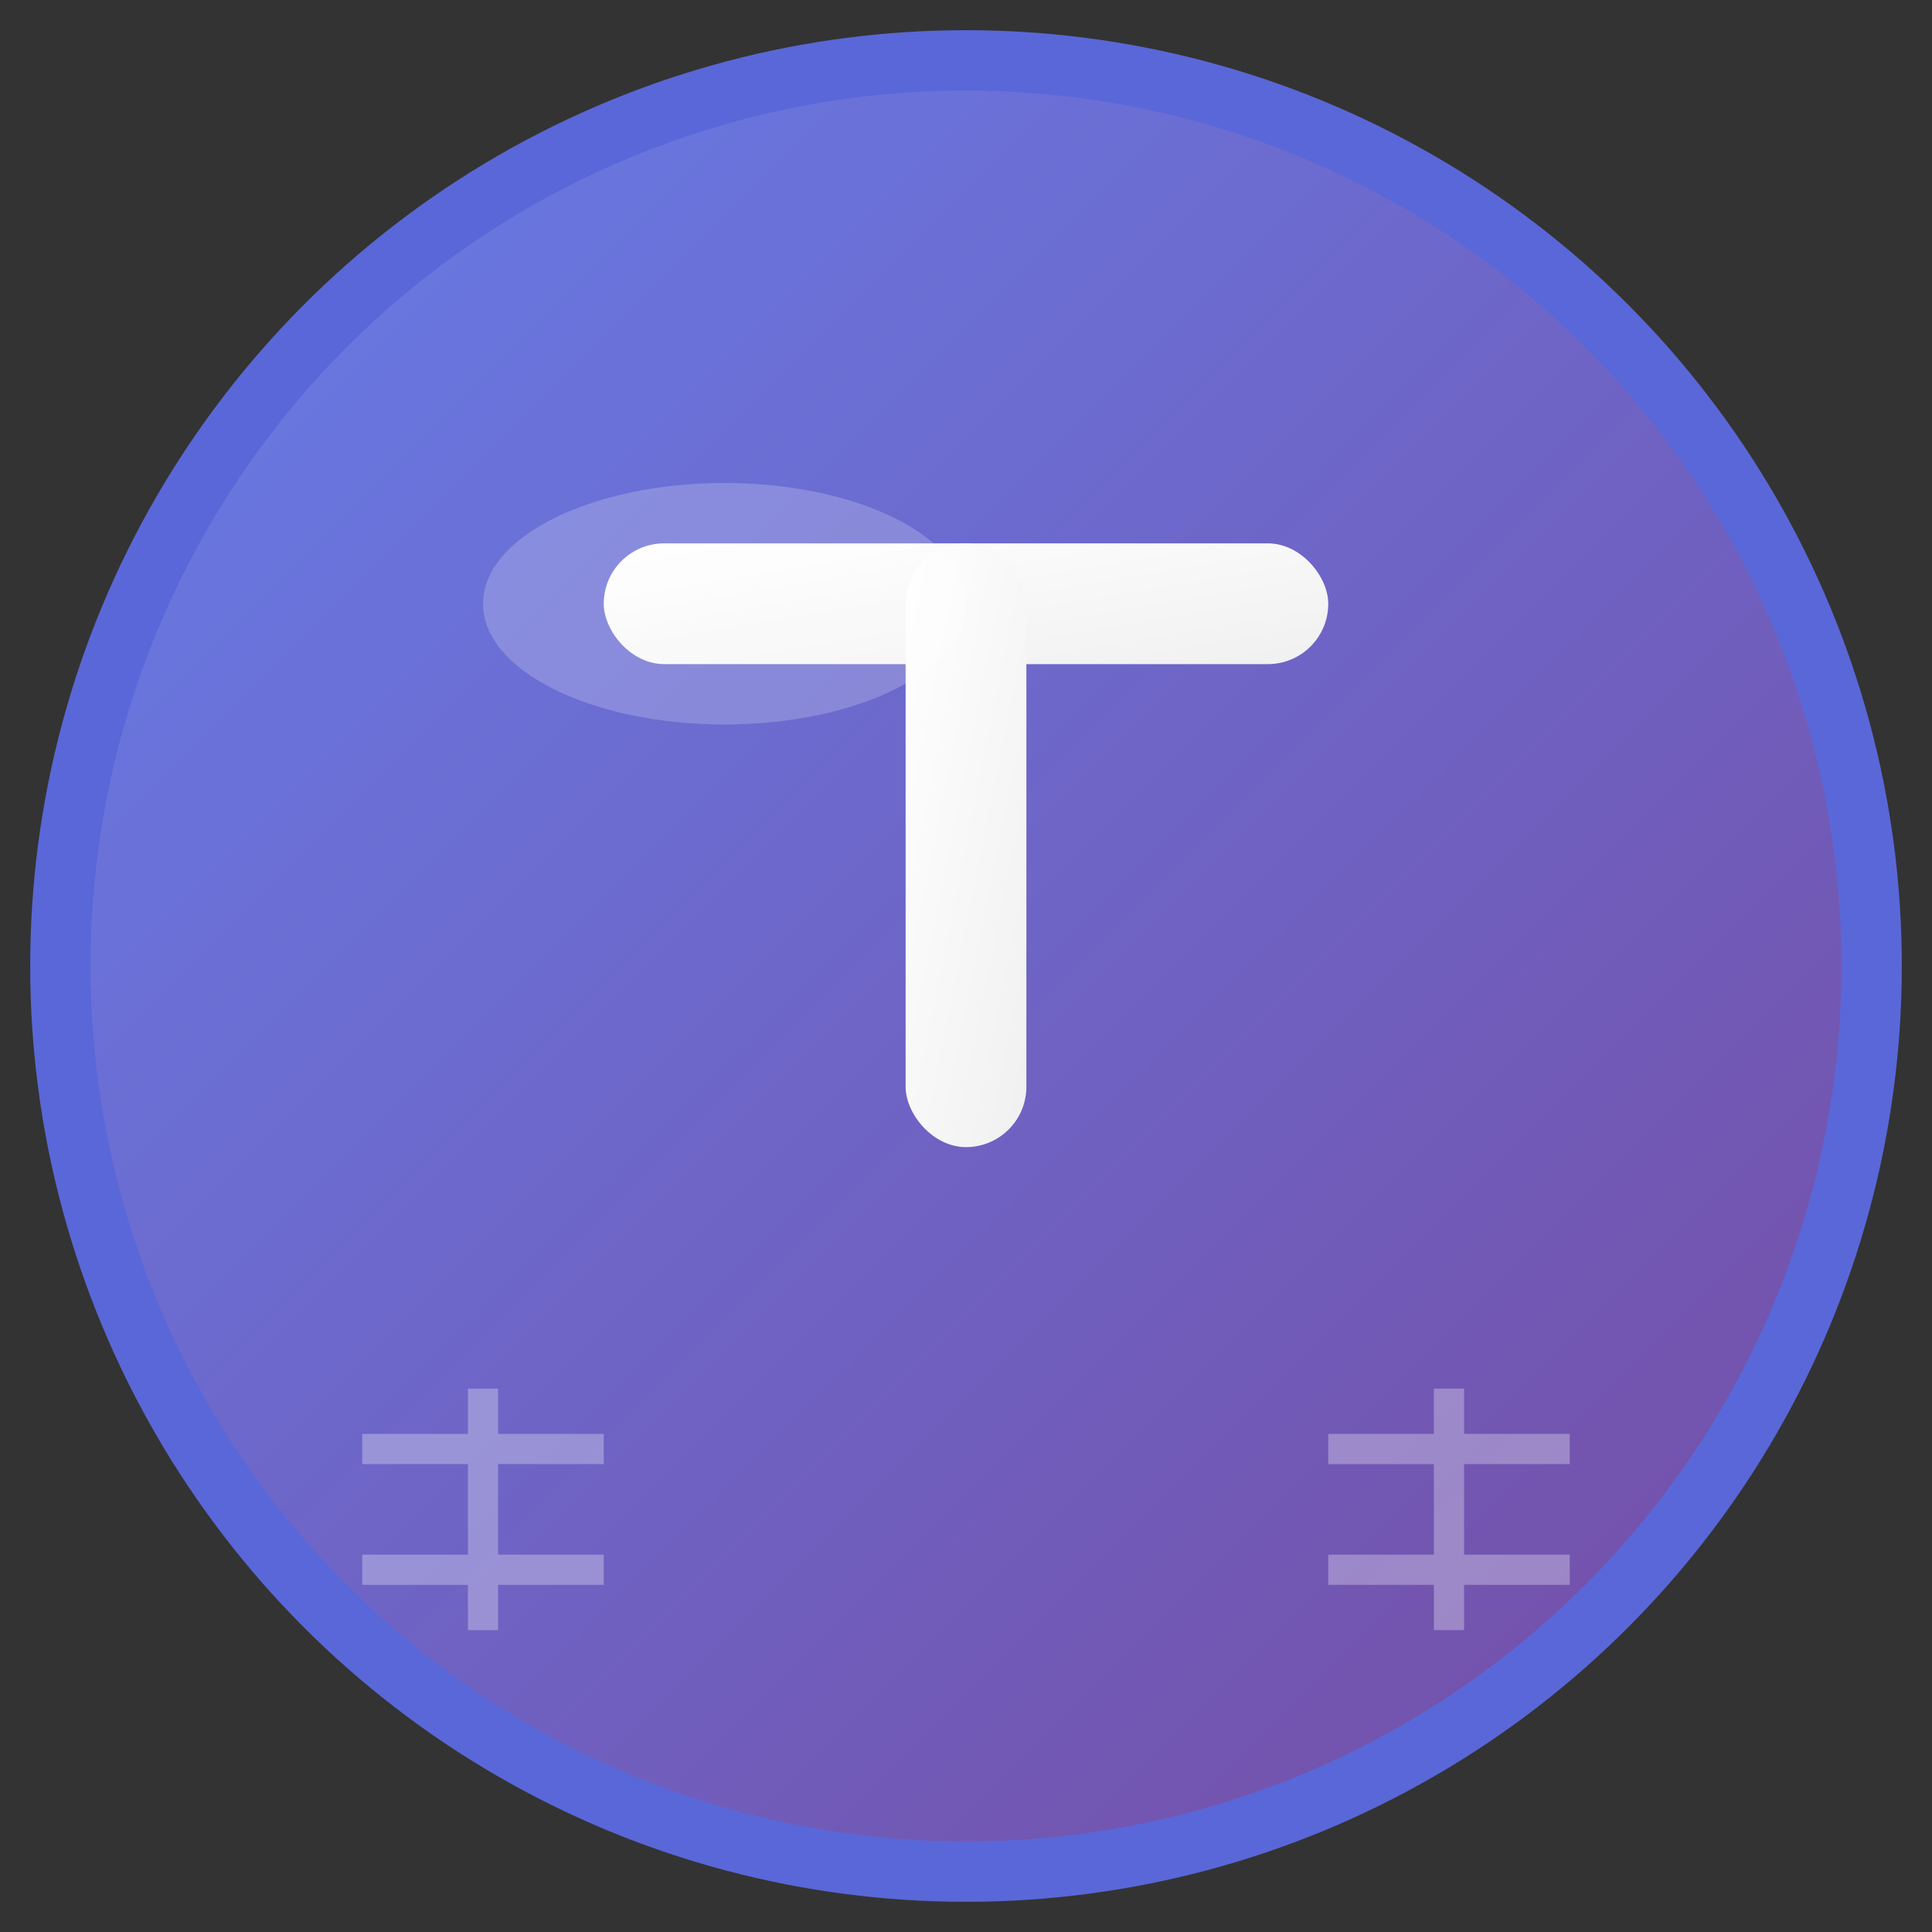 <svg width="64" height="64" viewBox="0 0 64 64" fill="none" xmlns="http://www.w3.org/2000/svg">
  <rect x="0" y="0" width="64" height="64" fill="#333333" stroke="none"/>
  <!-- 背景圆形渐变 -->
  <defs>
    <linearGradient id="bgGradient" x1="0%" y1="0%" x2="100%" y2="100%">
      <stop offset="0%" style="stop-color:#667eea;stop-opacity:1" />
      <stop offset="100%" style="stop-color:#764ba2;stop-opacity:1" />
    </linearGradient>
    <linearGradient id="textGradient" x1="0%" y1="0%" x2="100%" y2="100%">
      <stop offset="0%" style="stop-color:#ffffff;stop-opacity:1" />
      <stop offset="100%" style="stop-color:#f0f0f0;stop-opacity:1" />
    </linearGradient>
  </defs>
  
  <!-- 背景圆形 -->
  <circle cx="32" cy="32" r="30" fill="url(#bgGradient)" stroke="#5a67d8" stroke-width="2"/>
  
  <!-- 主要的T字母 -->
  <g transform="translate(32, 32)">
    <!-- T的横线 -->
    <rect x="-12" y="-14" width="24" height="4" rx="2" fill="url(#textGradient)"/>
    <!-- T的竖线 -->
    <rect x="-2" y="-14" width="4" height="20" rx="2" fill="url(#textGradient)"/>
  </g>
  
  <!-- 装饰性的Excel表格元素 -->
  <g opacity="0.3">
    <!-- 小的表格线条 -->
    <line x1="12" y1="48" x2="20" y2="48" stroke="#ffffff" stroke-width="1"/>
    <line x1="12" y1="52" x2="20" y2="52" stroke="#ffffff" stroke-width="1"/>
    <line x1="44" y1="48" x2="52" y2="48" stroke="#ffffff" stroke-width="1"/>
    <line x1="44" y1="52" x2="52" y2="52" stroke="#ffffff" stroke-width="1"/>
    
    <!-- 垂直线 -->
    <line x1="16" y1="46" x2="16" y2="54" stroke="#ffffff" stroke-width="1"/>
    <line x1="48" y1="46" x2="48" y2="54" stroke="#ffffff" stroke-width="1"/>
  </g>
  
  <!-- 光泽效果 -->
  <ellipse cx="24" cy="20" rx="8" ry="4" fill="#ffffff" opacity="0.2"/>
</svg>